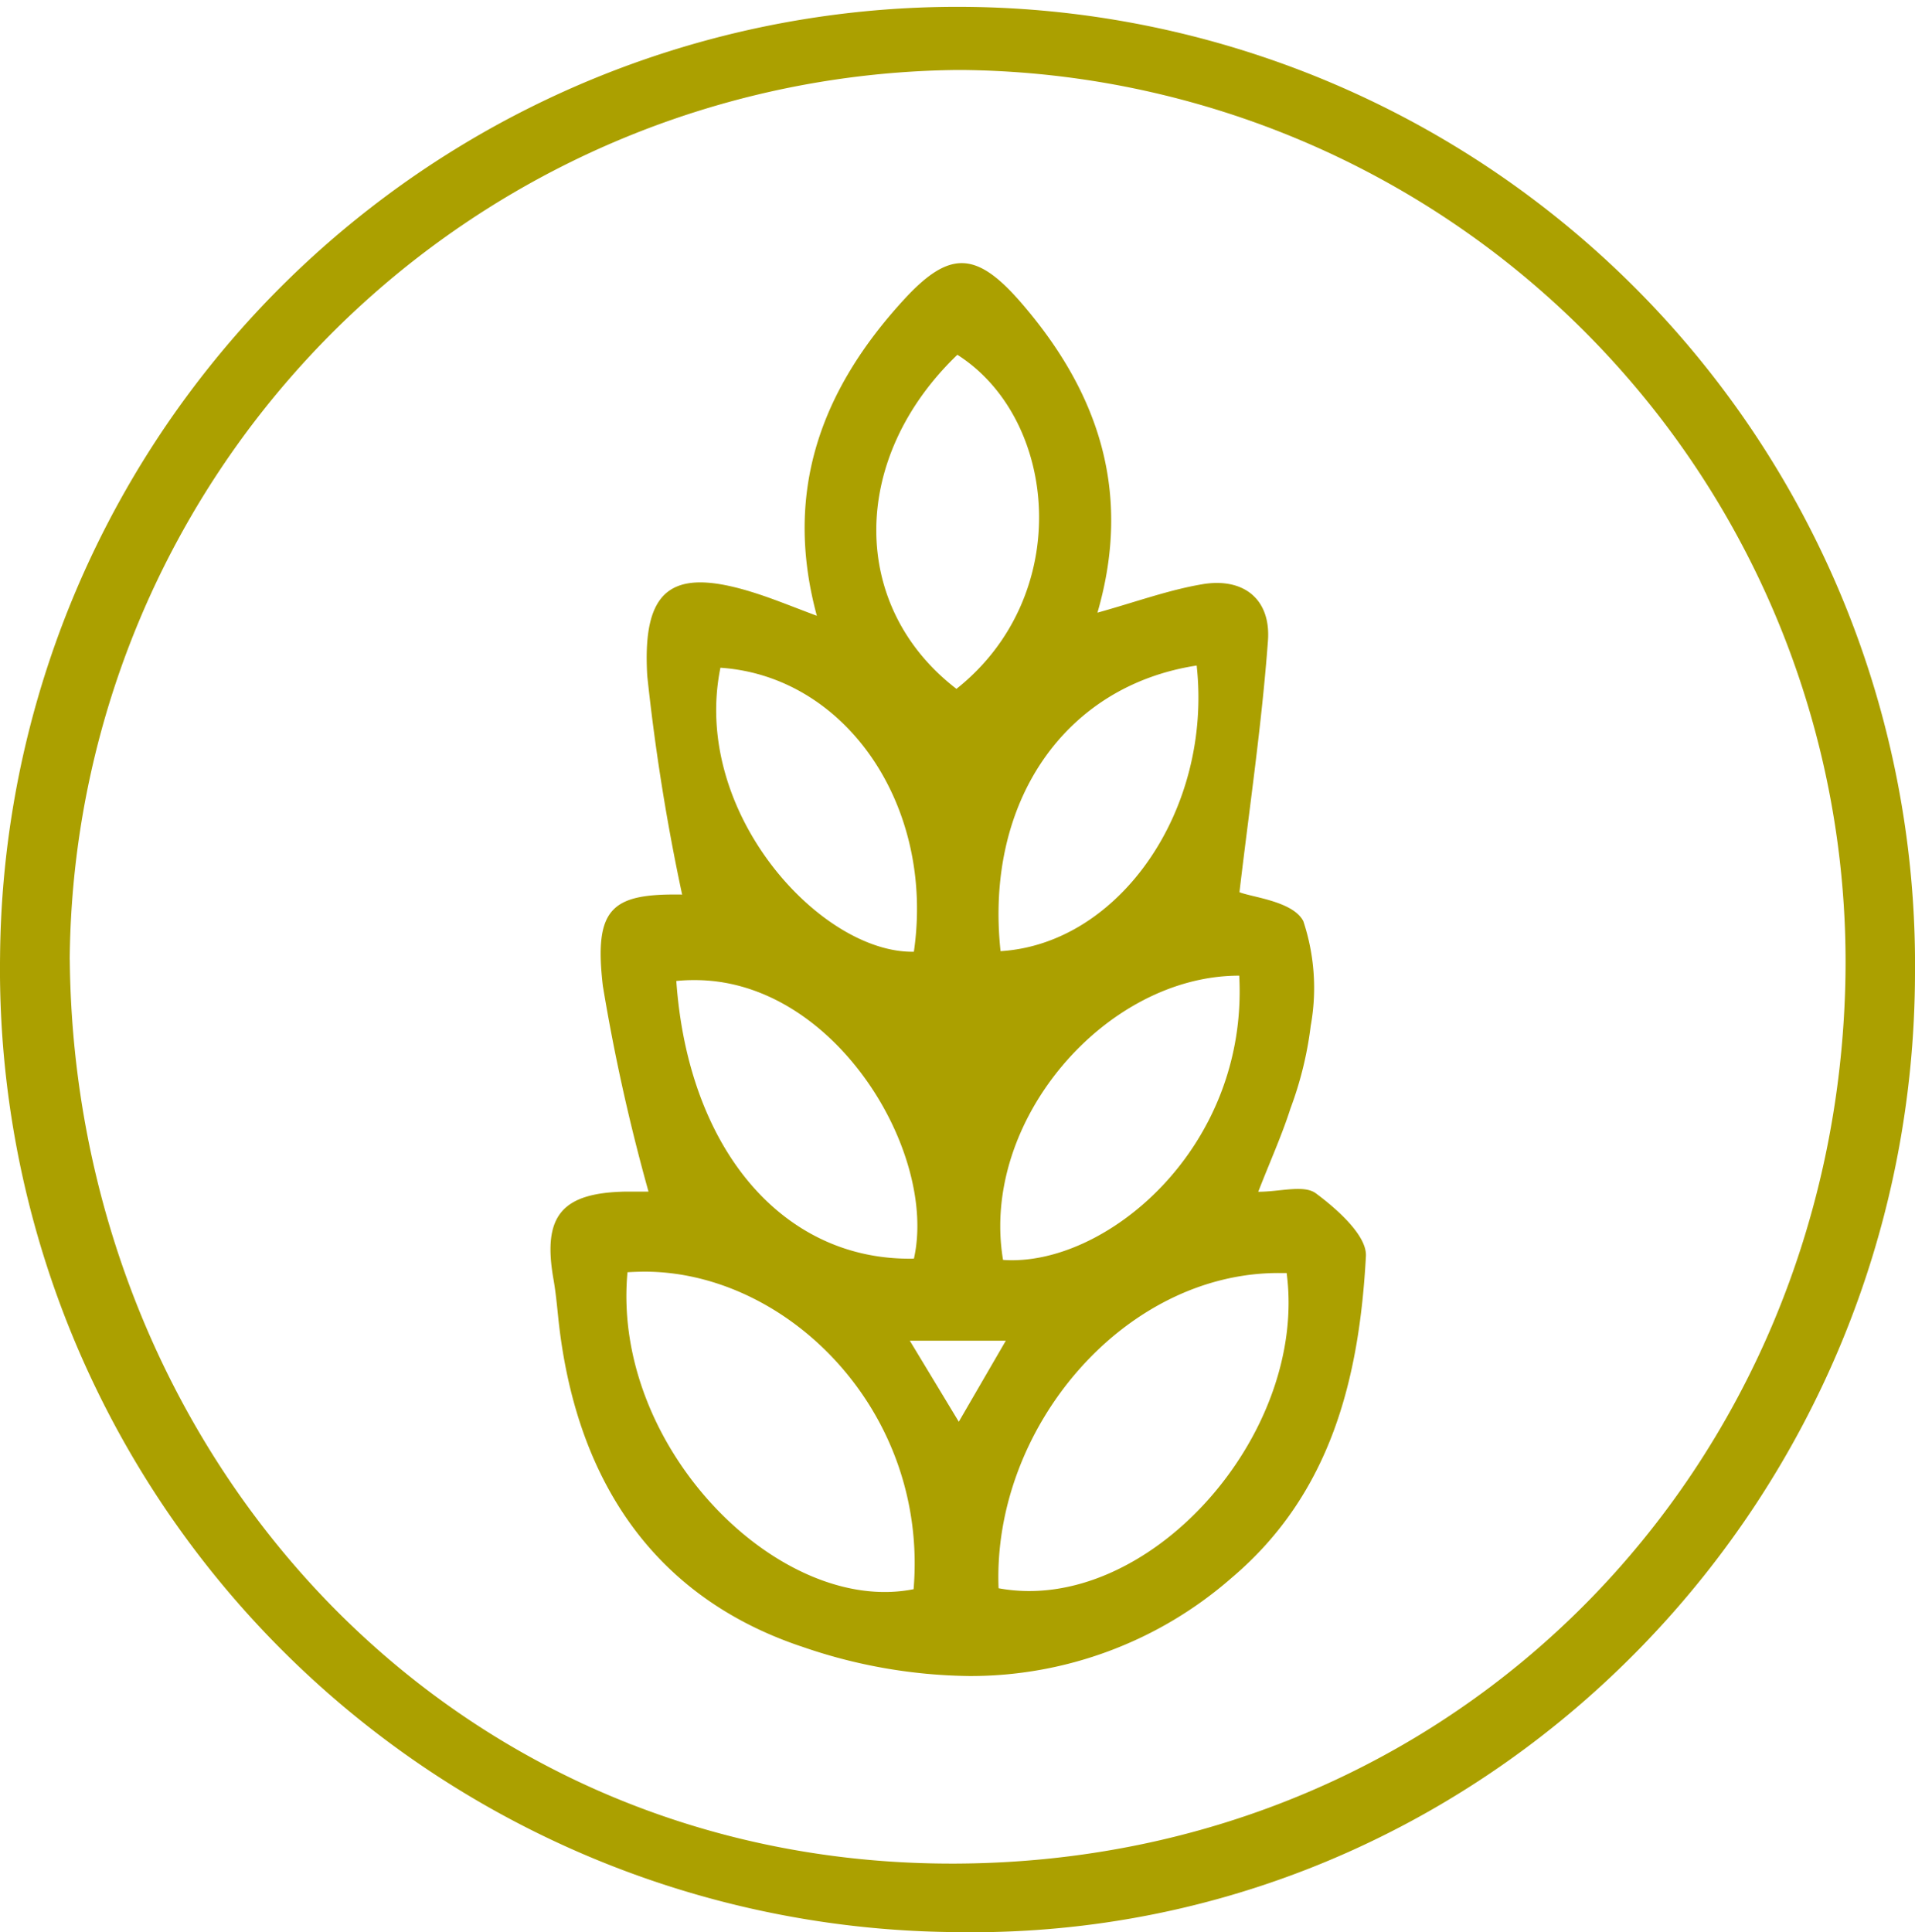 <svg xmlns="http://www.w3.org/2000/svg" width="59.402" height="59.929" viewBox="0 0 59.402 59.929">
  <path id="wheat_копия" data-name="wheat копия" d="M490,1956.318a29.7,29.7,0,1,1,59.4.5c-.016,16.2-12.876,29.493-28.76,29.765-.185,0-.371,0-.554,0A29.868,29.868,0,0,1,490,1956.318Zm2.163.1c.134,15.129,11.53,28.116,27.5,28.04,15.6-.076,27.3-12.3,27.579-27.471a27.67,27.67,0,0,0-27.411-28.161h-.147A27.818,27.818,0,0,0,492.161,1956.417Zm22.675,21.3c-4.649-1.571-7-5.265-7.52-10.158-.043-.41-.08-.823-.152-1.229-.346-1.966.253-2.687,2.269-2.716.284,0,.569,0,.679,0a60.089,60.089,0,0,1-1.416-6.382c-.283-2.434.283-2.866,2.459-2.832a65.33,65.33,0,0,1-1.081-6.777c-.169-2.827.841-3.428,3.572-2.5.494.168.979.365,1.688.631-1.05-3.879.16-7.021,2.669-9.772,1.439-1.578,2.272-1.561,3.692.089,2.367,2.749,3.43,5.844,2.343,9.586,1.179-.328,2.192-.7,3.238-.879,1.285-.224,2.146.452,2.051,1.749-.191,2.592-.574,5.169-.884,7.8.391.159,1.666.28,1.982.9a6.575,6.575,0,0,1,.229,3.241,11.192,11.192,0,0,1-.628,2.566c-.266.832-.629,1.632-1,2.585.684,0,1.418-.226,1.788.049.661.491,1.586,1.312,1.552,1.948-.205,3.785-1.083,7.368-4.158,9.971a12.287,12.287,0,0,1-8.145,3.052A16.342,16.342,0,0,1,514.836,1977.716Zm-5.376-11.6c-.506,5.449,4.729,10.656,8.875,9.829.461-5.523-3.913-9.849-8.348-9.849Q509.723,1966.1,509.46,1966.116Zm11.513,9.8c4.583.849,9.6-4.72,8.934-9.778q-.119,0-.237,0C524.85,1966.132,520.777,1970.958,520.973,1975.914Zm-1.236-5.165,1.458-2.513h-2.977Zm1.373-5.02c3.159.229,7.612-3.457,7.326-8.816h0C524.3,1956.913,520.393,1961.425,521.111,1965.729Zm-10.135-8.647c.37,5.237,3.327,8.691,7.37,8.608.74-3.284-2.445-8.639-6.79-8.639A5.332,5.332,0,0,0,510.976,1957.082Zm7.368-.906c.659-4.511-2.091-8.549-6-8.814C511.433,1951.842,515.453,1956.228,518.344,1956.175Zm2.69-.023c3.678-.226,6.573-4.374,6.083-8.859C522.994,1947.932,520.542,1951.561,521.034,1956.152Zm-1.372-8.133c3.66-2.9,3.166-8.371.032-10.365C516.354,1940.865,516.34,1945.461,519.663,1948.019Z" transform="translate(-489.998 -1926.655)" fill="#aba000"/>
</svg>
